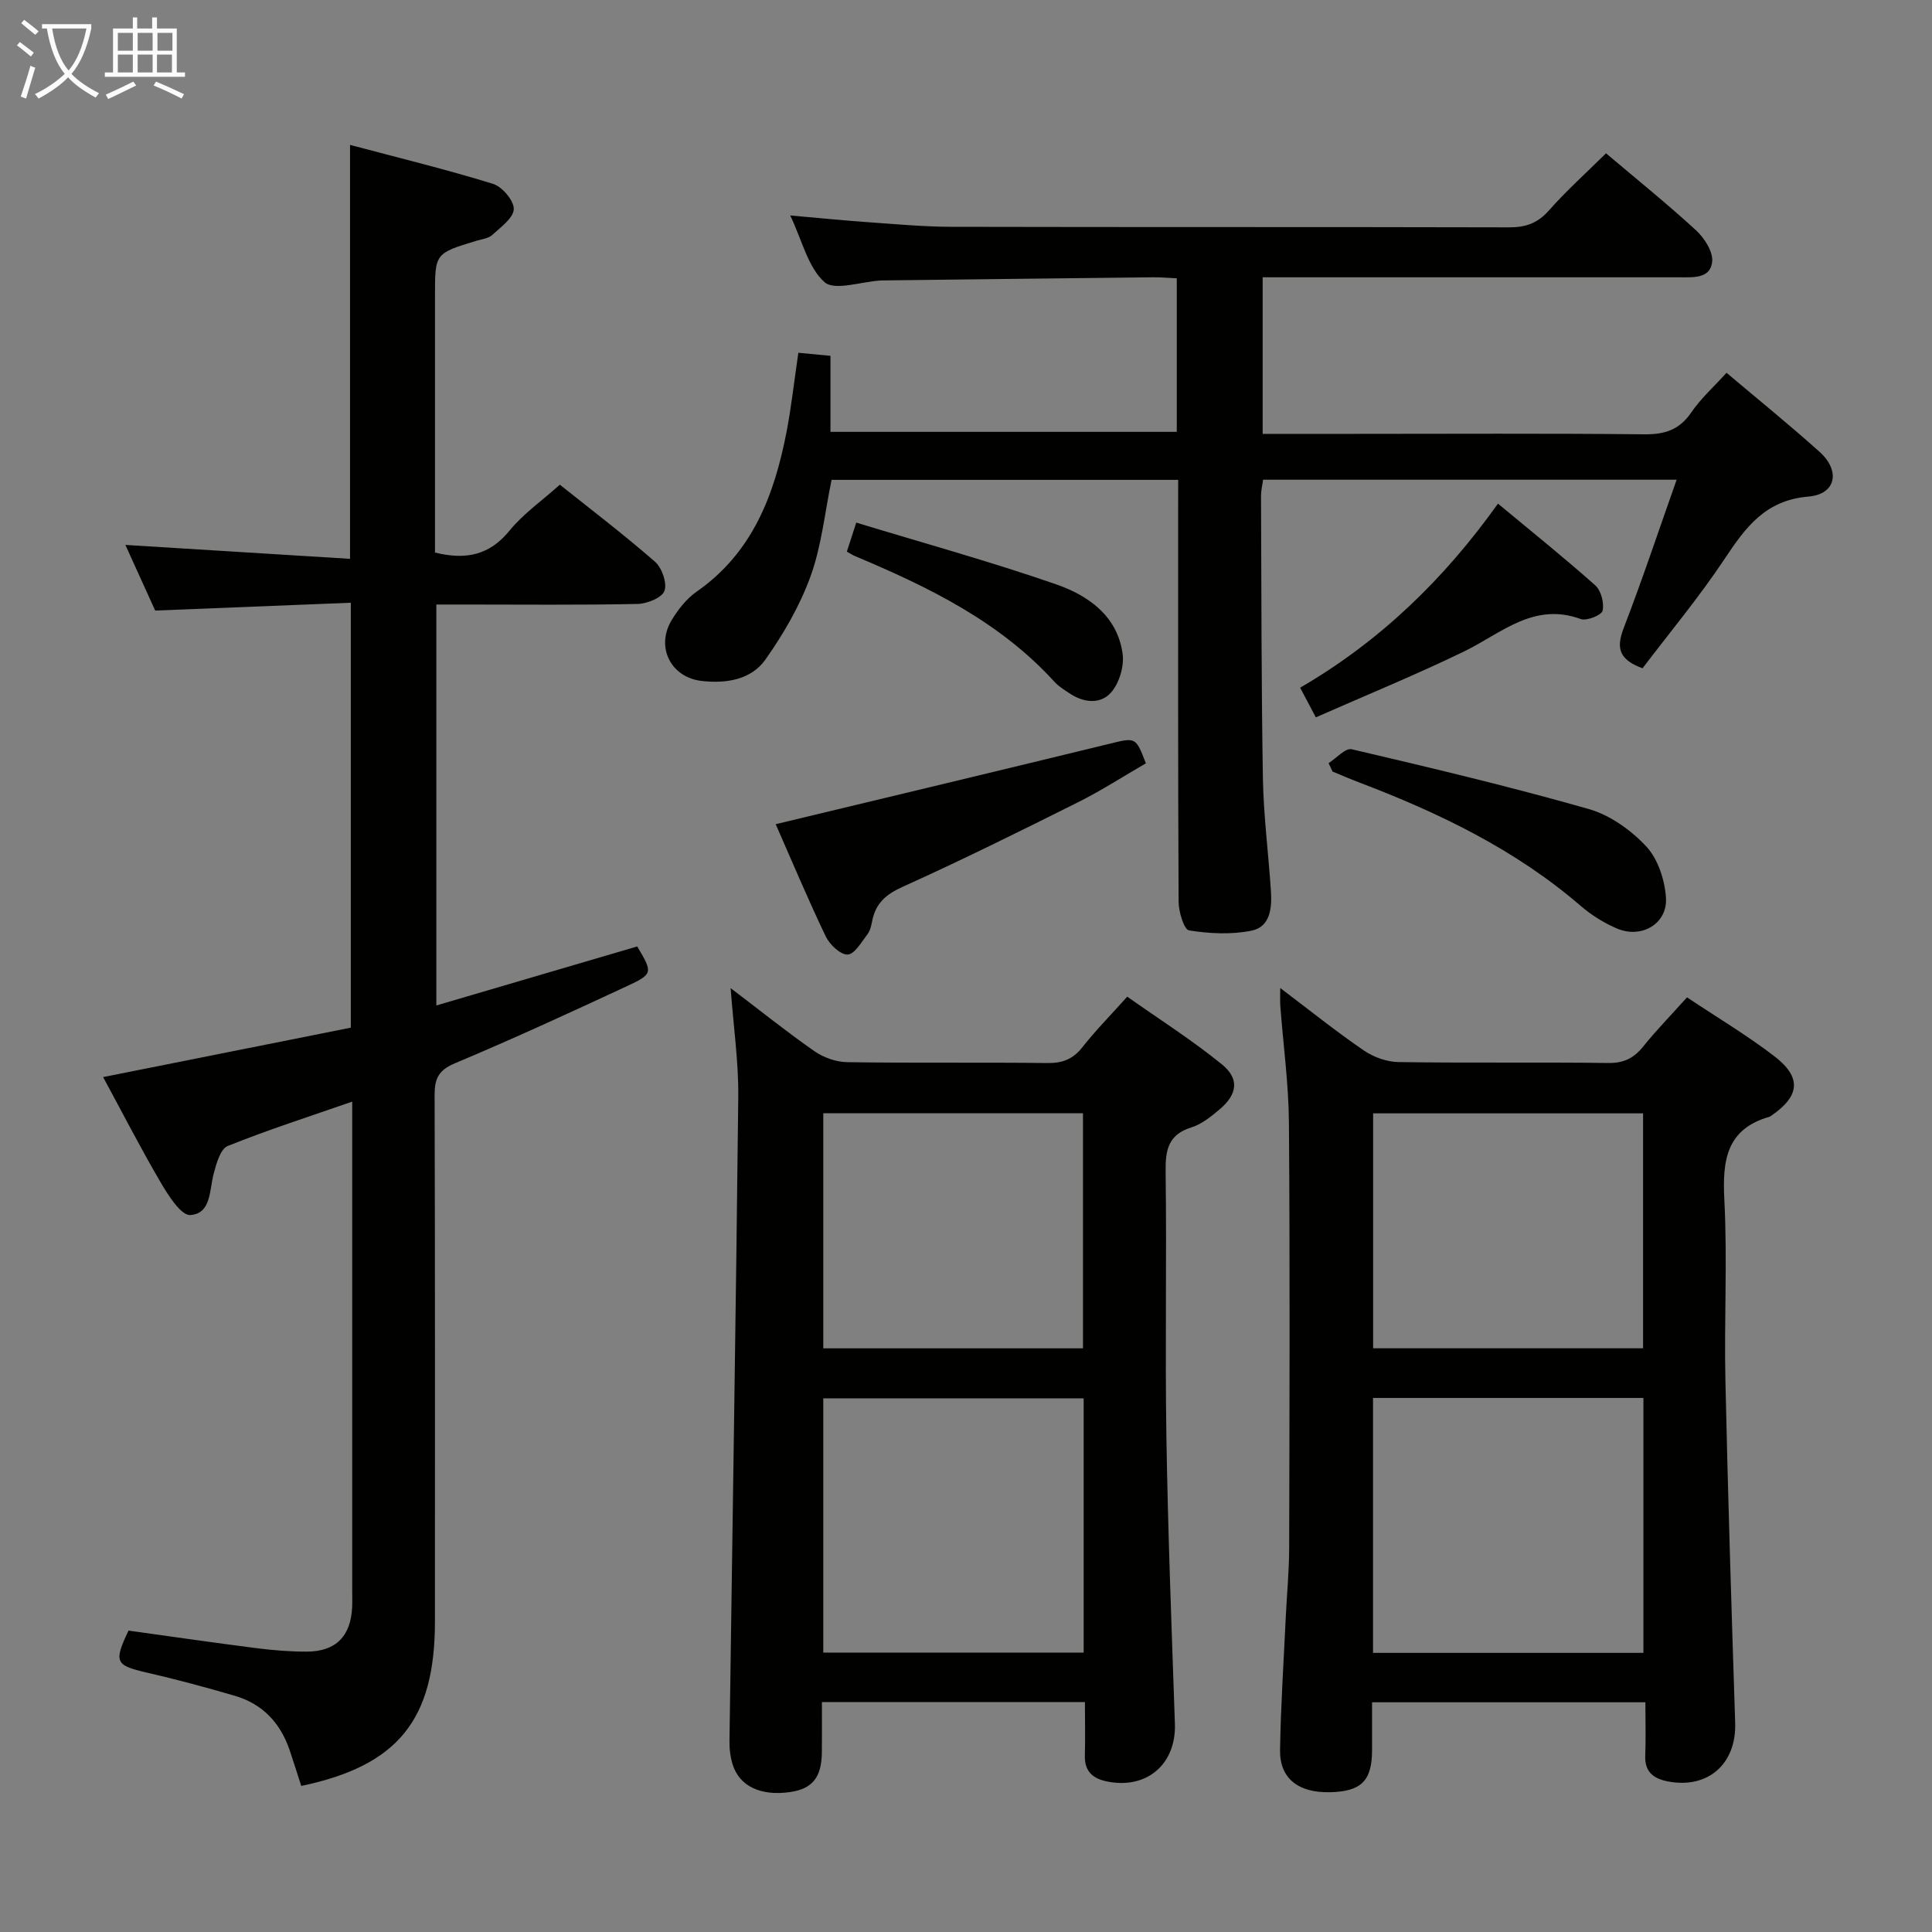 <svg enable-background="new 0 0 400 400" viewBox="0 0 400 400" xmlns="http://www.w3.org/2000/svg"><rect x="0" y="0" width="400" height="400" fill="#808080" stroke="none"/><g fill="#010100"><path d="m21.35 223c17.38-3.46 34.22-6.82 51.28-10.23 0-29.25 0-58.15 0-87.98-13.52.54-26.74 1.07-40.5 1.62-1.92-4.22-4.09-9-6.17-13.59 15.53.96 30.86 1.91 46.51 2.88 0-28.86 0-56.72 0-85.7 9.96 2.65 19.87 5.06 29.59 8.06 1.91.59 4.36 3.47 4.31 5.23-.05 1.84-2.7 3.74-4.45 5.35-.78.72-2.13.87-3.24 1.2-8.62 2.61-8.62 2.6-8.62 11.33v48 5.23c6.45 1.59 11.33.52 15.45-4.56 2.8-3.44 6.59-6.08 10.4-9.49 6.11 4.88 13.08 10.18 19.68 15.93 1.45 1.26 2.56 4.43 1.98 6.05-.51 1.43-3.6 2.67-5.58 2.71-11.99.25-24 .12-36 .12-1.79 0-3.58 0-5.65 0v83.01c14.04-4.13 27.82-8.18 41.59-12.22 3.24 5.48 3.33 5.68-2.25 8.28-11.74 5.46-23.51 10.88-35.45 15.89-3.42 1.43-4.26 3.17-4.25 6.61.11 36.33.07 72.66.07 109 0 20.38-7.67 29.83-27.68 34.03-.81-2.49-1.58-5-2.43-7.49-1.91-5.56-5.58-9.48-11.25-11.15-6.04-1.78-12.13-3.41-18.26-4.82-6.53-1.5-6.94-2.15-3.82-8.7 8.75 1.21 17.59 2.5 26.46 3.63 3.45.44 6.95.73 10.43.72 6.03-.01 9.14-3.19 9.41-9.22.05-1.16.01-2.33.01-3.5 0-31.67 0-63.33 0-95 0-1.8 0-3.61 0-6.15-9 3.13-17.51 5.86-25.78 9.19-1.5.6-2.33 3.6-2.88 5.65-.93 3.44-.49 8.36-4.86 8.64-1.92.12-4.56-4.07-6.13-6.74-4.1-6.99-7.8-14.22-11.92-21.82z"/><path d="m243.93 99.35c-24.44 0-48.07 0-71.76 0-1.41 6.78-2.07 13.66-4.35 19.95-2.21 6.11-5.6 11.95-9.36 17.27-2.96 4.18-8.12 4.98-13.15 4.42-6.42-.72-9.6-7.01-6.26-12.58 1.34-2.23 3.1-4.47 5.21-5.94 11.54-8.04 16.04-19.96 18.57-32.97 1.01-5.21 1.58-10.5 2.46-16.46 2.04.19 4.2.4 6.65.63v15.74h71.7c0-10.53 0-20.94 0-31.79-1.73-.08-3.35-.23-4.98-.21-18.65.2-37.29.43-55.94.65-.17 0-.33.01-.5.02-3.95.24-9.43 2.18-11.52.33-3.4-3.03-4.59-8.54-7.09-13.8 5.86.51 10.9 1.02 15.95 1.38 5.8.41 11.61.95 17.41.97 38.49.09 76.99.01 115.48.11 3.42.01 5.9-.85 8.23-3.49 3.62-4.1 7.72-7.78 11.83-11.84 6.3 5.33 12.64 10.44 18.62 15.93 1.73 1.59 3.56 4.42 3.36 6.49-.35 3.59-3.98 3.25-6.82 3.25-26.66 0-53.32 0-79.99 0-1.97 0-3.94 0-6.26 0v32.42h18.51c20.16 0 40.33-.12 60.49.09 4.22.04 7.24-.89 9.71-4.49 2.03-2.97 4.79-5.44 7.33-8.25 6.58 5.56 13.05 10.8 19.24 16.35 4.41 3.95 3.44 8.8-2.28 9.28-8.88.74-12.97 6.3-17.31 12.83-5.29 7.97-11.45 15.35-17.04 22.72-5.37-1.96-5.32-4.66-3.81-8.57 3.8-9.88 7.15-19.94 10.87-30.47-29.14 0-57.22 0-85.62 0-.15 1.13-.43 2.23-.43 3.33.09 19.49.06 38.99.39 58.48.14 7.79 1.15 15.56 1.66 23.35.23 3.46-.11 7.41-4 8.2-4.18.85-8.71.62-12.95-.05-1.04-.16-2.15-3.85-2.16-5.92-.14-27.16-.1-54.32-.1-81.48.01-1.8.01-3.6.01-5.88z"/><path d="m349.28 206.49c6.29 4.2 12.44 7.86 18.08 12.19 5.69 4.38 5.29 8.22-.56 12.26-.14.09-.27.22-.42.26-9.02 2.57-9.79 9.12-9.37 17.24.64 12.46-.06 24.98.22 37.47.51 23.61 1.26 47.21 2.02 70.81.27 8.43-5.59 13.69-13.9 12.11-2.9-.55-4.85-1.9-4.72-5.29.14-3.61.03-7.23.03-11.1-19.12 0-37.53 0-56.59 0 0 3.45.01 6.72 0 9.99-.03 6.31-2.26 8.5-8.79 8.63-6.5.13-10.36-2.88-10.26-8.76.15-9.14.75-18.27 1.18-27.4.23-4.81.7-9.63.71-14.44.07-29.31.17-58.63-.05-87.94-.06-8.11-1.18-16.21-1.79-24.31-.07-.93-.01-1.88-.01-3.65 6.15 4.65 11.57 9 17.28 12.91 2.02 1.39 4.76 2.38 7.19 2.42 14.49.22 28.98 0 43.47.19 3.19.04 5.26-1 7.19-3.39 2.69-3.35 5.72-6.45 9.09-10.2zm-65.01 82.94v52.78h55.98c0-17.77 0-35.17 0-52.78-18.76 0-37.17 0-55.98 0zm.02-10.28h55.89c0-16.52 0-32.59 0-48.64-18.83 0-37.25 0-55.89 0z"/><path d="m224.62 352.39c-18.38 0-35.99 0-54.45 0 0 3.52.02 6.94-.01 10.36-.05 5.24-1.95 7.61-6.6 8.28-6.02.86-10.44-1.18-11.86-5.68-.49-1.55-.7-3.26-.67-4.89.61-44.44 1.34-88.88 1.82-133.32.08-7.26-.99-14.53-1.58-22.56 6.01 4.56 11.54 9.01 17.35 13.06 1.89 1.32 4.48 2.23 6.76 2.27 13.83.21 27.66.01 41.49.18 3.13.04 5.29-.81 7.24-3.29 2.66-3.39 5.72-6.48 9.27-10.45 6.56 4.63 13.39 8.96 19.62 14.03 3.67 2.99 3.17 6.21-.48 9.29-1.76 1.49-3.71 3.07-5.84 3.74-4.8 1.49-5.41 4.66-5.35 9.13.24 18.33-.13 36.66.16 54.98.32 19.79 1.08 39.57 1.76 59.36.29 8.34-5.79 13.62-14.02 11.96-3-.6-4.72-2.11-4.62-5.4.1-3.63.01-7.24.01-11.05zm-.26-62.88c-18.25 0-35.96 0-53.91 0v52.64h53.91c0-17.69 0-34.94 0-52.64zm-.14-59.02c-18.08 0-35.79 0-53.77 0v48.67h53.77c0-16.48 0-32.53 0-48.67z"/><path d="m160.6 170.64c23.14-5.56 46.01-11.02 68.86-16.59 5.69-1.39 5.65-1.56 7.78 3.99-4.61 2.66-9.19 5.63-14.05 8.06-12.04 6.02-24.11 12-36.38 17.54-3.41 1.54-5.48 3.39-6.21 6.93-.2.97-.4 2.06-.97 2.81-1.25 1.62-2.69 4.19-4.13 4.25-1.51.05-3.75-2.08-4.56-3.79-3.79-7.94-7.19-16.05-10.34-23.2z"/><path d="m275.07 158c1.61-1.02 3.49-3.18 4.78-2.88 16.43 3.85 32.86 7.75 49.08 12.38 4.41 1.26 8.77 4.37 11.93 7.77 2.42 2.6 3.82 6.94 4.06 10.61.35 5.35-5.05 8.52-10.12 6.37-2.7-1.15-5.32-2.78-7.54-4.7-13.56-11.69-29.36-19.28-45.9-25.57-1.84-.7-3.65-1.49-5.47-2.24-.27-.58-.55-1.16-.82-1.74z"/><path d="m310.14 104.27c7.02 5.84 13.74 11.22 20.15 16.93 1.2 1.07 1.86 3.64 1.51 5.24-.2.91-3.28 2.17-4.5 1.73-9.79-3.58-16.47 2.96-24.17 6.7-9.94 4.83-20.19 9.01-30.7 13.65-1.33-2.52-2.23-4.21-3.25-6.14 16.5-9.59 29.77-22.42 40.96-38.11z"/><path d="m175.33 114.21c.54-1.66 1.08-3.31 1.95-6.01 13.99 4.26 27.84 8.08 41.38 12.78 6.63 2.3 12.66 6.52 13.76 14.33.36 2.55-.64 5.99-2.29 7.95-2.19 2.6-5.67 2.29-8.63.33-1.1-.73-2.28-1.44-3.16-2.4-11.37-12.51-26.11-19.66-41.33-26.06-.44-.18-.84-.46-1.68-.92z"/></g><path d="m6.4 11.7c-1-.8-1.9-1.6-2.9-2.3l.6-.7c.9.7 1.9 1.4 2.9 2.2zm-2.1 8.3c.7-2.1 1.4-4.2 2-6.4.2.1.6.3 1 .4-.7 2.3-1.3 4.4-1.9 6.4zm3-12.8c-1.1-.9-2.1-1.7-2.9-2.4l.6-.7c1 .8 2 1.5 3 2.4zm1.4-1.3v-.9h10.2v.9c-.9 4.2-2.3 7.3-4.1 9.4 1.3 1.4 3.2 2.7 5.7 4-.2.2-.4.5-.7.9-2.5-1.4-4.4-2.7-5.7-4.2-1.4 1.5-3.5 3-6.1 4.4 0 0 0 0-.1-.1-.3-.4-.5-.7-.7-.8 2.7-1.3 4.7-2.8 6.2-4.2-1.8-2.2-3-5.3-3.7-9.4zm9.2 0h-7.1c.6 3.8 1.7 6.7 3.4 8.7 1.7-2 2.9-4.8 3.7-8.7z" fill="#fafbfa"/><path d="m31.6 3.6h.9v2.3h4.1v9.1h1.7v.9h-16.6v-.9h1.7v-9.1h4.1v-2.3h.9v2.3h3.1v-2.3zm-4 13.3.6.8c-1.9.9-3.8 1.9-5.8 2.8-.2-.3-.3-.6-.5-.9 2-.9 3.9-1.8 5.7-2.7zm-3.2-10.1v3.7h3.1v-3.7zm0 4.5v3.7h3.1v-3.7zm4.1-4.5v3.7h3.1v-3.7zm0 4.5v3.7h3.1v-3.7zm9.1 9.1c-2.1-1.1-4.1-2-5.8-2.7l.5-.8c2.2.9 4.1 1.8 5.8 2.6zm-1.9-13.6h-3.1v3.7h3.1zm-3.2 4.5v3.7h3.1v-3.7z" fill="#fafbfa"/></svg>